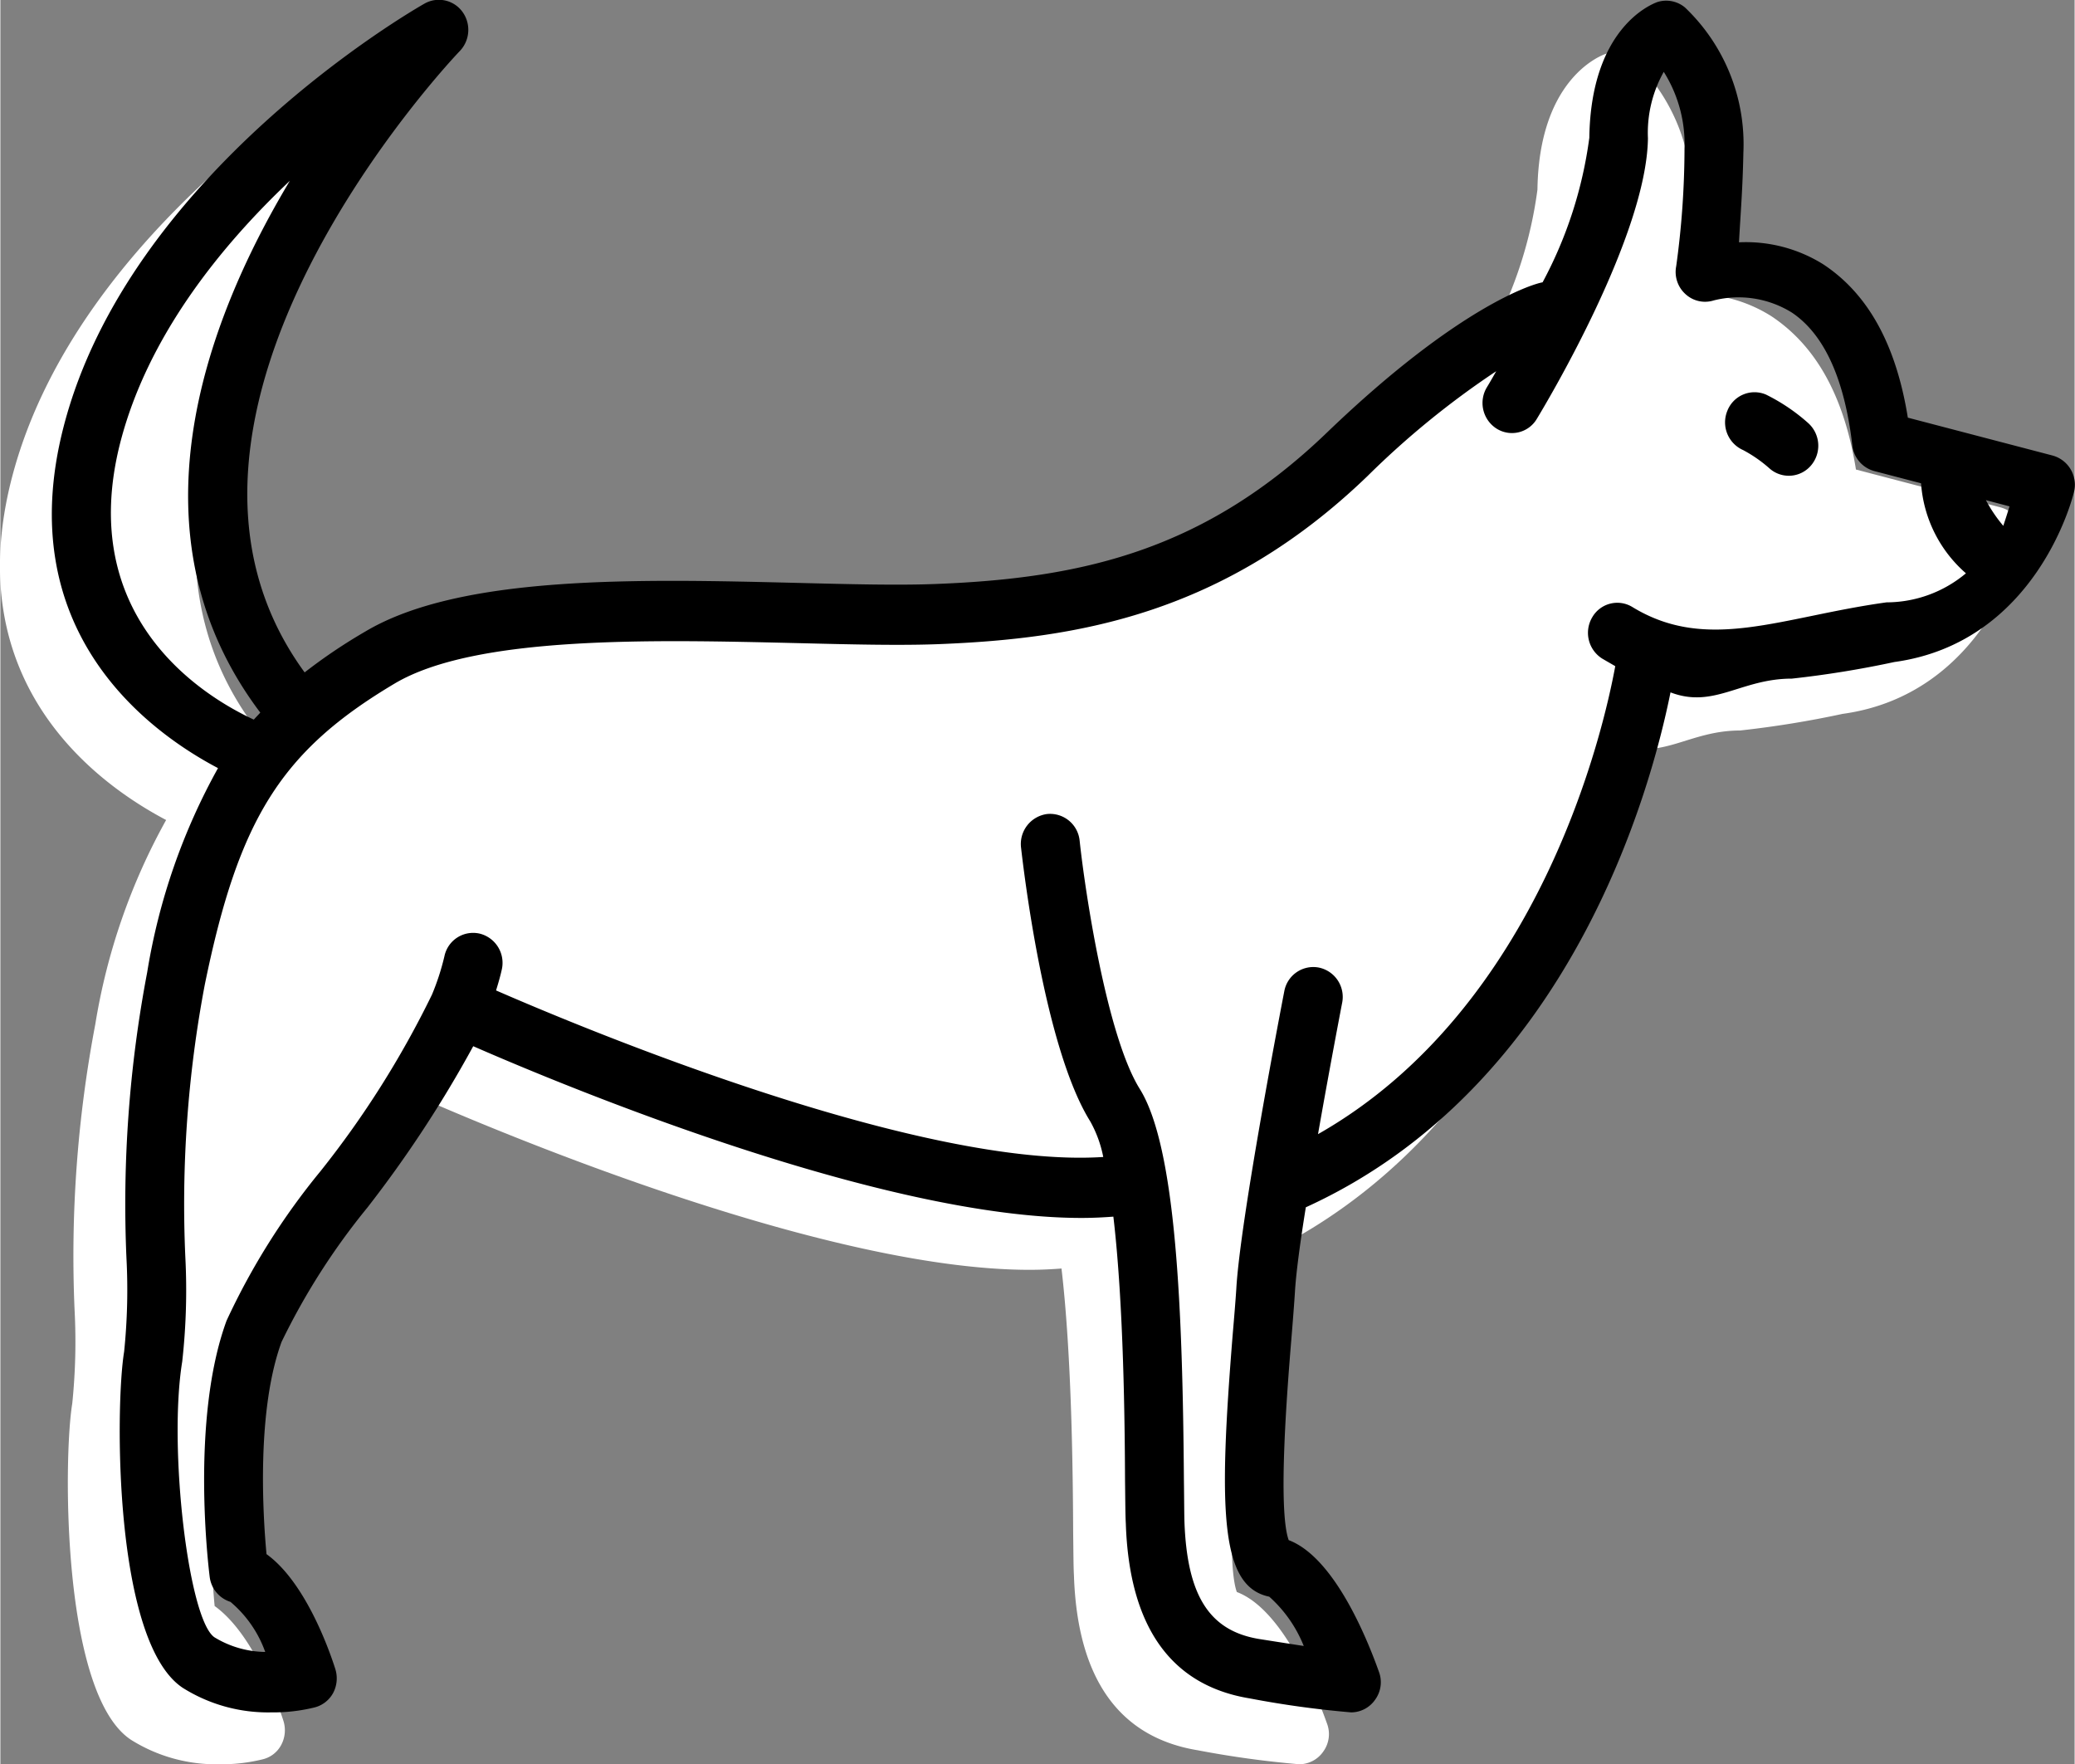 <svg xmlns="http://www.w3.org/2000/svg" viewBox="0 0 79.97 68" width="80" height="68">
  <rect x="0" y="0" width="79.97" height="68" fill="#808080" stroke="none"/>
  <path fill="white" transform="translate(0, 2)" d="M2.86 48.49a47.715 47.715 0 0 1 .8-11.01 24.092 24.092 0 0 1 2.73-7.87c-2.64-1.39-8-5.25-5.95-13.18C2.96 6.7 13.89.4 14.35.14a1.123 1.123 0 0 1 1.46.31 1.182 1.182 0 0 1-.1 1.52c-.14.14-13.3 13.95-5.98 23.95a20.97 20.97 0 0 1 2.33-1.57c3.68-2.2 10.58-2.03 16.67-1.88 2.01.05 3.9.1 5.37.04 5.63-.22 10.34-1.3 15.06-5.85 5.07-4.87 7.91-5.69 8.22-5.76.03-.01.06-.01.08-.02a16.265 16.265 0 0 0 1.8-5.57c.06-4.2 2.35-5.13 2.62-5.23a1.128 1.128 0 0 1 1.07.21 7.275 7.275 0 0 1 2.25 5.59c-.03 1.43-.1 2.21-.17 3.46h.02a5.543 5.543 0 0 1 3.23.85c1.7 1.13 2.8 3.05 3.26 5.91l5.58 1.46a1.167 1.167 0 0 1 .84 1.34c-.06.32-1.49 5.87-6.94 6.62a38.91 38.91 0 0 1-3.95.64c-1.97 0-3 1.16-4.68.53-.75 3.73-3.84 15.19-14.06 19.85-.22 1.36-.38 2.56-.42 3.27-.02.47-.08 1.11-.14 1.84-.15 1.82-.53 6.54-.1 7.72 1.74.66 3 3.73 3.48 5.08a1.144 1.144 0 0 1-.14 1.06 1.131 1.131 0 0 1-.93.5 37.792 37.792 0 0 1-3.92-.54c-3.03-.5-4.64-2.76-4.77-6.74-.02-.35-.02-.92-.03-1.64-.01-2.18-.05-6.79-.45-10.19-.4.03-.8.05-1.23.05-7.69 0-19.86-5.05-23.45-6.62a45.886 45.886 0 0 1-4.08 6.22 26.245 26.245 0 0 0-3.31 5.18c-.97 2.65-.72 6.68-.58 8.18 1.46 1.05 2.38 3.58 2.65 4.42a1.205 1.205 0 0 1-.08.93 1.1 1.1 0 0 1-.72.56 6.636 6.636 0 0 1-1.67.19 6.171 6.171 0 0 1-3.4-.94c-2.69-1.76-2.61-10.91-2.27-12.96a23.363 23.363 0 0 0 .09-3.62z"></path>

  <path transform="translate(2)" d="M64.58 15.84a1.168 1.168 0 0 0 .61 1.51 5.209 5.209 0 0 1 1.02.71 1.122 1.122 0 0 0 1.6-.12 1.174 1.174 0 0 0-.11-1.63 7.27 7.27 0 0 0-1.63-1.1 1.125 1.125 0 0 0-1.49.63zM2.86 48.49a47.715 47.715 0 0 1 .8-11.01 24.092 24.092 0 0 1 2.73-7.87c-2.64-1.39-8-5.26-5.95-13.17C2.96 6.7 13.89.4 14.35.14a1.123 1.123 0 0 1 1.46.31 1.182 1.182 0 0 1-.1 1.52c-.14.14-13.29 13.95-5.98 23.95a20.97 20.97 0 0 1 2.33-1.57c3.68-2.2 10.58-2.03 16.67-1.88 2.01.05 3.9.1 5.37.04 5.63-.22 10.34-1.3 15.06-5.85 5.07-4.87 7.91-5.69 8.22-5.76.03-.01.06-.01.08-.02a16.265 16.265 0 0 0 1.8-5.57c.06-4.2 2.35-5.13 2.62-5.23a1.128 1.128 0 0 1 1.07.21 7.275 7.275 0 0 1 2.25 5.59c-.03 1.43-.1 2.21-.17 3.46h.02a5.619 5.619 0 0 1 3.23.85c1.7 1.12 2.8 3.05 3.26 5.91l5.58 1.46a1.167 1.167 0 0 1 .84 1.34c-.06.32-1.49 5.87-6.94 6.62a38.91 38.91 0 0 1-3.95.64c-1.97 0-3 1.17-4.68.53-.75 3.73-3.84 15.19-14.06 19.85-.22 1.36-.38 2.56-.42 3.27-.03.47-.08 1.11-.14 1.84-.15 1.82-.53 6.54-.1 7.72 1.74.66 3 3.73 3.48 5.08a1.144 1.144 0 0 1-.14 1.06 1.131 1.131 0 0 1-.93.5 37.792 37.792 0 0 1-3.92-.54c-3.03-.5-4.64-2.76-4.77-6.74-.02-.35-.02-.92-.03-1.64-.01-2.18-.05-6.79-.45-10.19-.4.03-.8.05-1.23.05-7.69 0-19.86-5.05-23.45-6.62a45.886 45.886 0 0 1-4.08 6.22 26.245 26.245 0 0 0-3.31 5.18c-.97 2.65-.72 6.68-.58 8.18 1.46 1.05 2.38 3.57 2.65 4.42a1.205 1.205 0 0 1-.08.93 1.131 1.131 0 0 1-.72.56 6.636 6.636 0 0 1-1.67.19 6.171 6.171 0 0 1-3.4-.94c-2.69-1.76-2.61-10.91-2.27-12.96a23.363 23.363 0 0 0 .09-3.62zm6.3-41.52c-2.71 2.56-5.48 6.02-6.53 10.06-1.76 6.81 3.24 9.83 5.14 10.71.08-.09.17-.18.25-.27-5.14-6.81-2.2-14.93 1.14-20.5zm65.39 12.31a5.555 5.555 0 0 0 .67.99q.135-.405.24-.75zM6.26 63.12a3.847 3.847 0 0 0 1.95.56 4.491 4.491 0 0 0-1.34-1.93 1.156 1.156 0 0 1-.8-.96c-.03-.24-.76-6.04.65-9.88a26.822 26.822 0 0 1 3.62-5.76 36.661 36.661 0 0 0 4.3-6.81 9.406 9.406 0 0 0 .48-1.48 1.13 1.13 0 0 1 1.36-.87 1.161 1.161 0 0 1 .85 1.39c-.06.27-.14.54-.22.8 3.6 1.57 16.4 6.88 23.41 6.42a4.61 4.61 0 0 0-.5-1.37c-1.78-2.85-2.58-9.78-2.67-10.56a1.166 1.166 0 0 1 1-1.29 1.146 1.146 0 0 1 1.26 1.03c.21 1.97 1.05 7.54 2.32 9.57 1.41 2.26 1.65 8.59 1.7 15.09.01.7.01 1.24.02 1.58.1 2.86.96 4.21 2.87 4.53.7.11 1.27.2 1.73.27a5.064 5.064 0 0 0-1.33-1.9c-1.89-.39-1.96-3.29-1.41-10.1.06-.7.11-1.31.14-1.77.15-2.68 1.78-11.11 1.85-11.47a1.137 1.137 0 0 1 1.34-.91 1.156 1.156 0 0 1 .89 1.36c-.01.05-.47 2.44-.93 5.06 8.59-4.88 11.02-15.64 11.46-18.04-.17-.1-.33-.19-.5-.29a1.173 1.173 0 0 1-.39-1.59 1.114 1.114 0 0 1 1.55-.4c2.9 1.77 5.74.38 9.8-.18a4.773 4.773 0 0 0 3.06-1.12 5.068 5.068 0 0 1-1.73-3.47l-1.8-.47a1.156 1.156 0 0 1-.85-.99c-.3-2.56-1.08-4.28-2.33-5.12a3.9 3.9 0 0 0-3.01-.47 1.113 1.113 0 0 1-1.09-.24 1.151 1.151 0 0 1-.36-1.08 33.407 33.407 0 0 0 .32-4.52 5.228 5.228 0 0 0-.8-2.97 4.791 4.791 0 0 0-.61 2.56c-.05 3.72-3.85 10.1-4.28 10.81a1.113 1.113 0 0 1-1.56.38 1.172 1.172 0 0 1-.37-1.59c.11-.18.23-.39.36-.62a33.079 33.079 0 0 0-4.96 4.04c-5.54 5.34-11.21 6.27-16.52 6.48-1.54.06-3.47.01-5.51-.04-5.5-.13-12.35-.3-15.48 1.56-4.37 2.6-6.01 5.21-7.32 11.61a45.428 45.428 0 0 0-.75 10.49 24.879 24.879 0 0 1-.12 4.04c-.54 3.31.24 9.97 1.25 10.63z"></path>
</svg>
